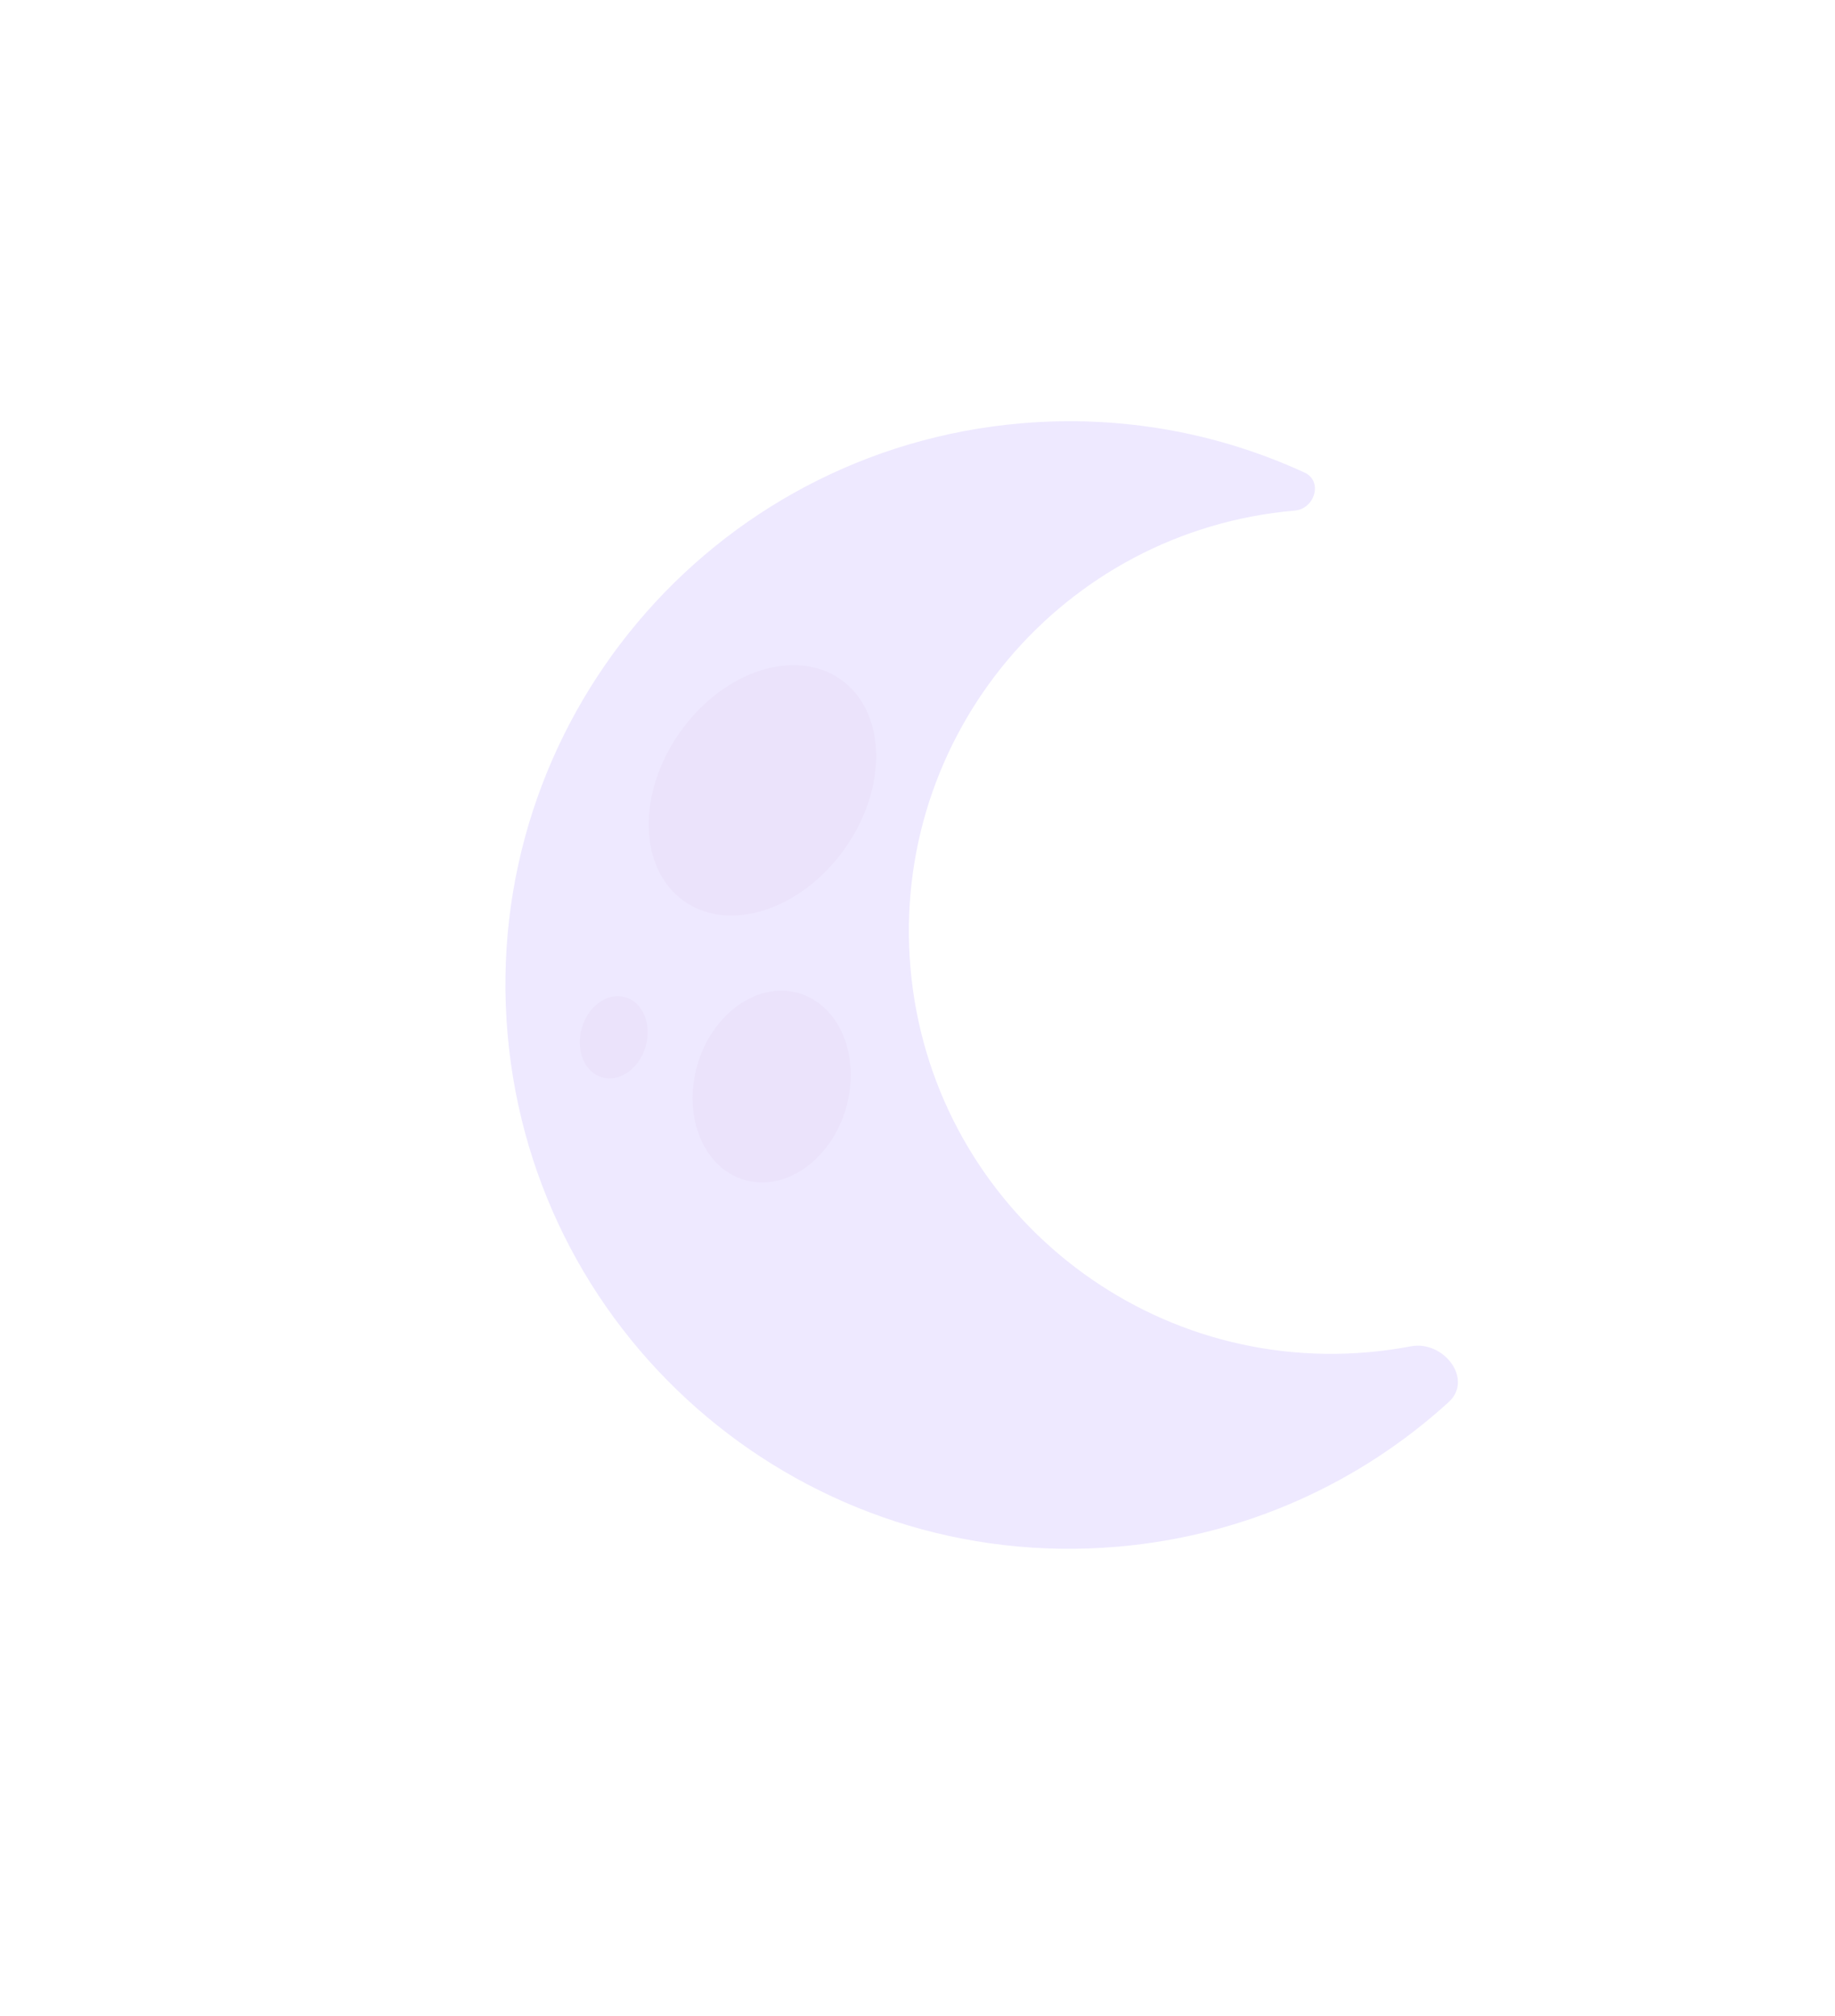 <svg width="172" height="189" viewBox="0 0 172 189" fill="none" xmlns="http://www.w3.org/2000/svg">
<g filter="url(#filter0_di_15_168)">
<path fill-rule="evenodd" clip-rule="evenodd" d="M116.287 46.306C118.008 47.099 117.253 49.7 115.366 49.864V49.864C93.577 51.757 77.448 70.956 79.341 92.744C81.235 114.533 100.433 130.662 122.222 128.769C123.581 128.651 124.918 128.465 126.229 128.216C129.332 127.627 132.125 131.313 129.79 133.44C121.521 140.972 110.805 145.951 98.802 146.994C69.723 149.52 44.102 127.996 41.575 98.917C39.048 69.838 60.573 44.217 89.652 41.69C99.123 40.867 108.228 42.596 116.287 46.306Z" fill="#EEE9FF"/>
</g>
<ellipse cx="71.466" cy="74.091" rx="9.458" ry="12.724" transform="rotate(35.277 71.466 74.091)" fill="#EBE3FB"/>
<ellipse cx="72.332" cy="101.863" rx="7.255" ry="9.116" transform="rotate(16.058 72.332 101.863)" fill="#EBE3FB"/>
<ellipse cx="57.523" cy="97.241" rx="3.115" ry="3.913" transform="rotate(16.058 57.523 97.241)" fill="#EBE3FB"/>
<defs>
<filter id="filter0_di_15_168" x="0.374" y="0.489" width="171.282" height="187.706" filterUnits="userSpaceOnUse" color-interpolation-filters="sRGB">
<feFlood flood-opacity="0" result="BackgroundImageFix"/>
<feColorMatrix in="SourceAlpha" type="matrix" values="0 0 0 0 0 0 0 0 0 0 0 0 0 0 0 0 0 0 127 0" result="hardAlpha"/>
<feOffset/>
<feGaussianBlur stdDeviation="20.5"/>
<feComposite in2="hardAlpha" operator="out"/>
<feColorMatrix type="matrix" values="0 0 0 0 0.933 0 0 0 0 0.914 0 0 0 0 1 0 0 0 1 0"/>
<feBlend mode="normal" in2="BackgroundImageFix" result="effect1_dropShadow_15_168"/>
<feBlend mode="normal" in="SourceGraphic" in2="effect1_dropShadow_15_168" result="shape"/>
<feColorMatrix in="SourceAlpha" type="matrix" values="0 0 0 0 0 0 0 0 0 0 0 0 0 0 0 0 0 0 127 0" result="hardAlpha"/>
<feOffset dx="6" dy="-2"/>
<feGaussianBlur stdDeviation="8"/>
<feComposite in2="hardAlpha" operator="arithmetic" k2="-1" k3="1"/>
<feColorMatrix type="matrix" values="0 0 0 0 0.878 0 0 0 0 0.816 0 0 0 0 0.992 0 0 0 1 0"/>
<feBlend mode="normal" in2="shape" result="effect2_innerShadow_15_168"/>
</filter>
</defs>
</svg>

